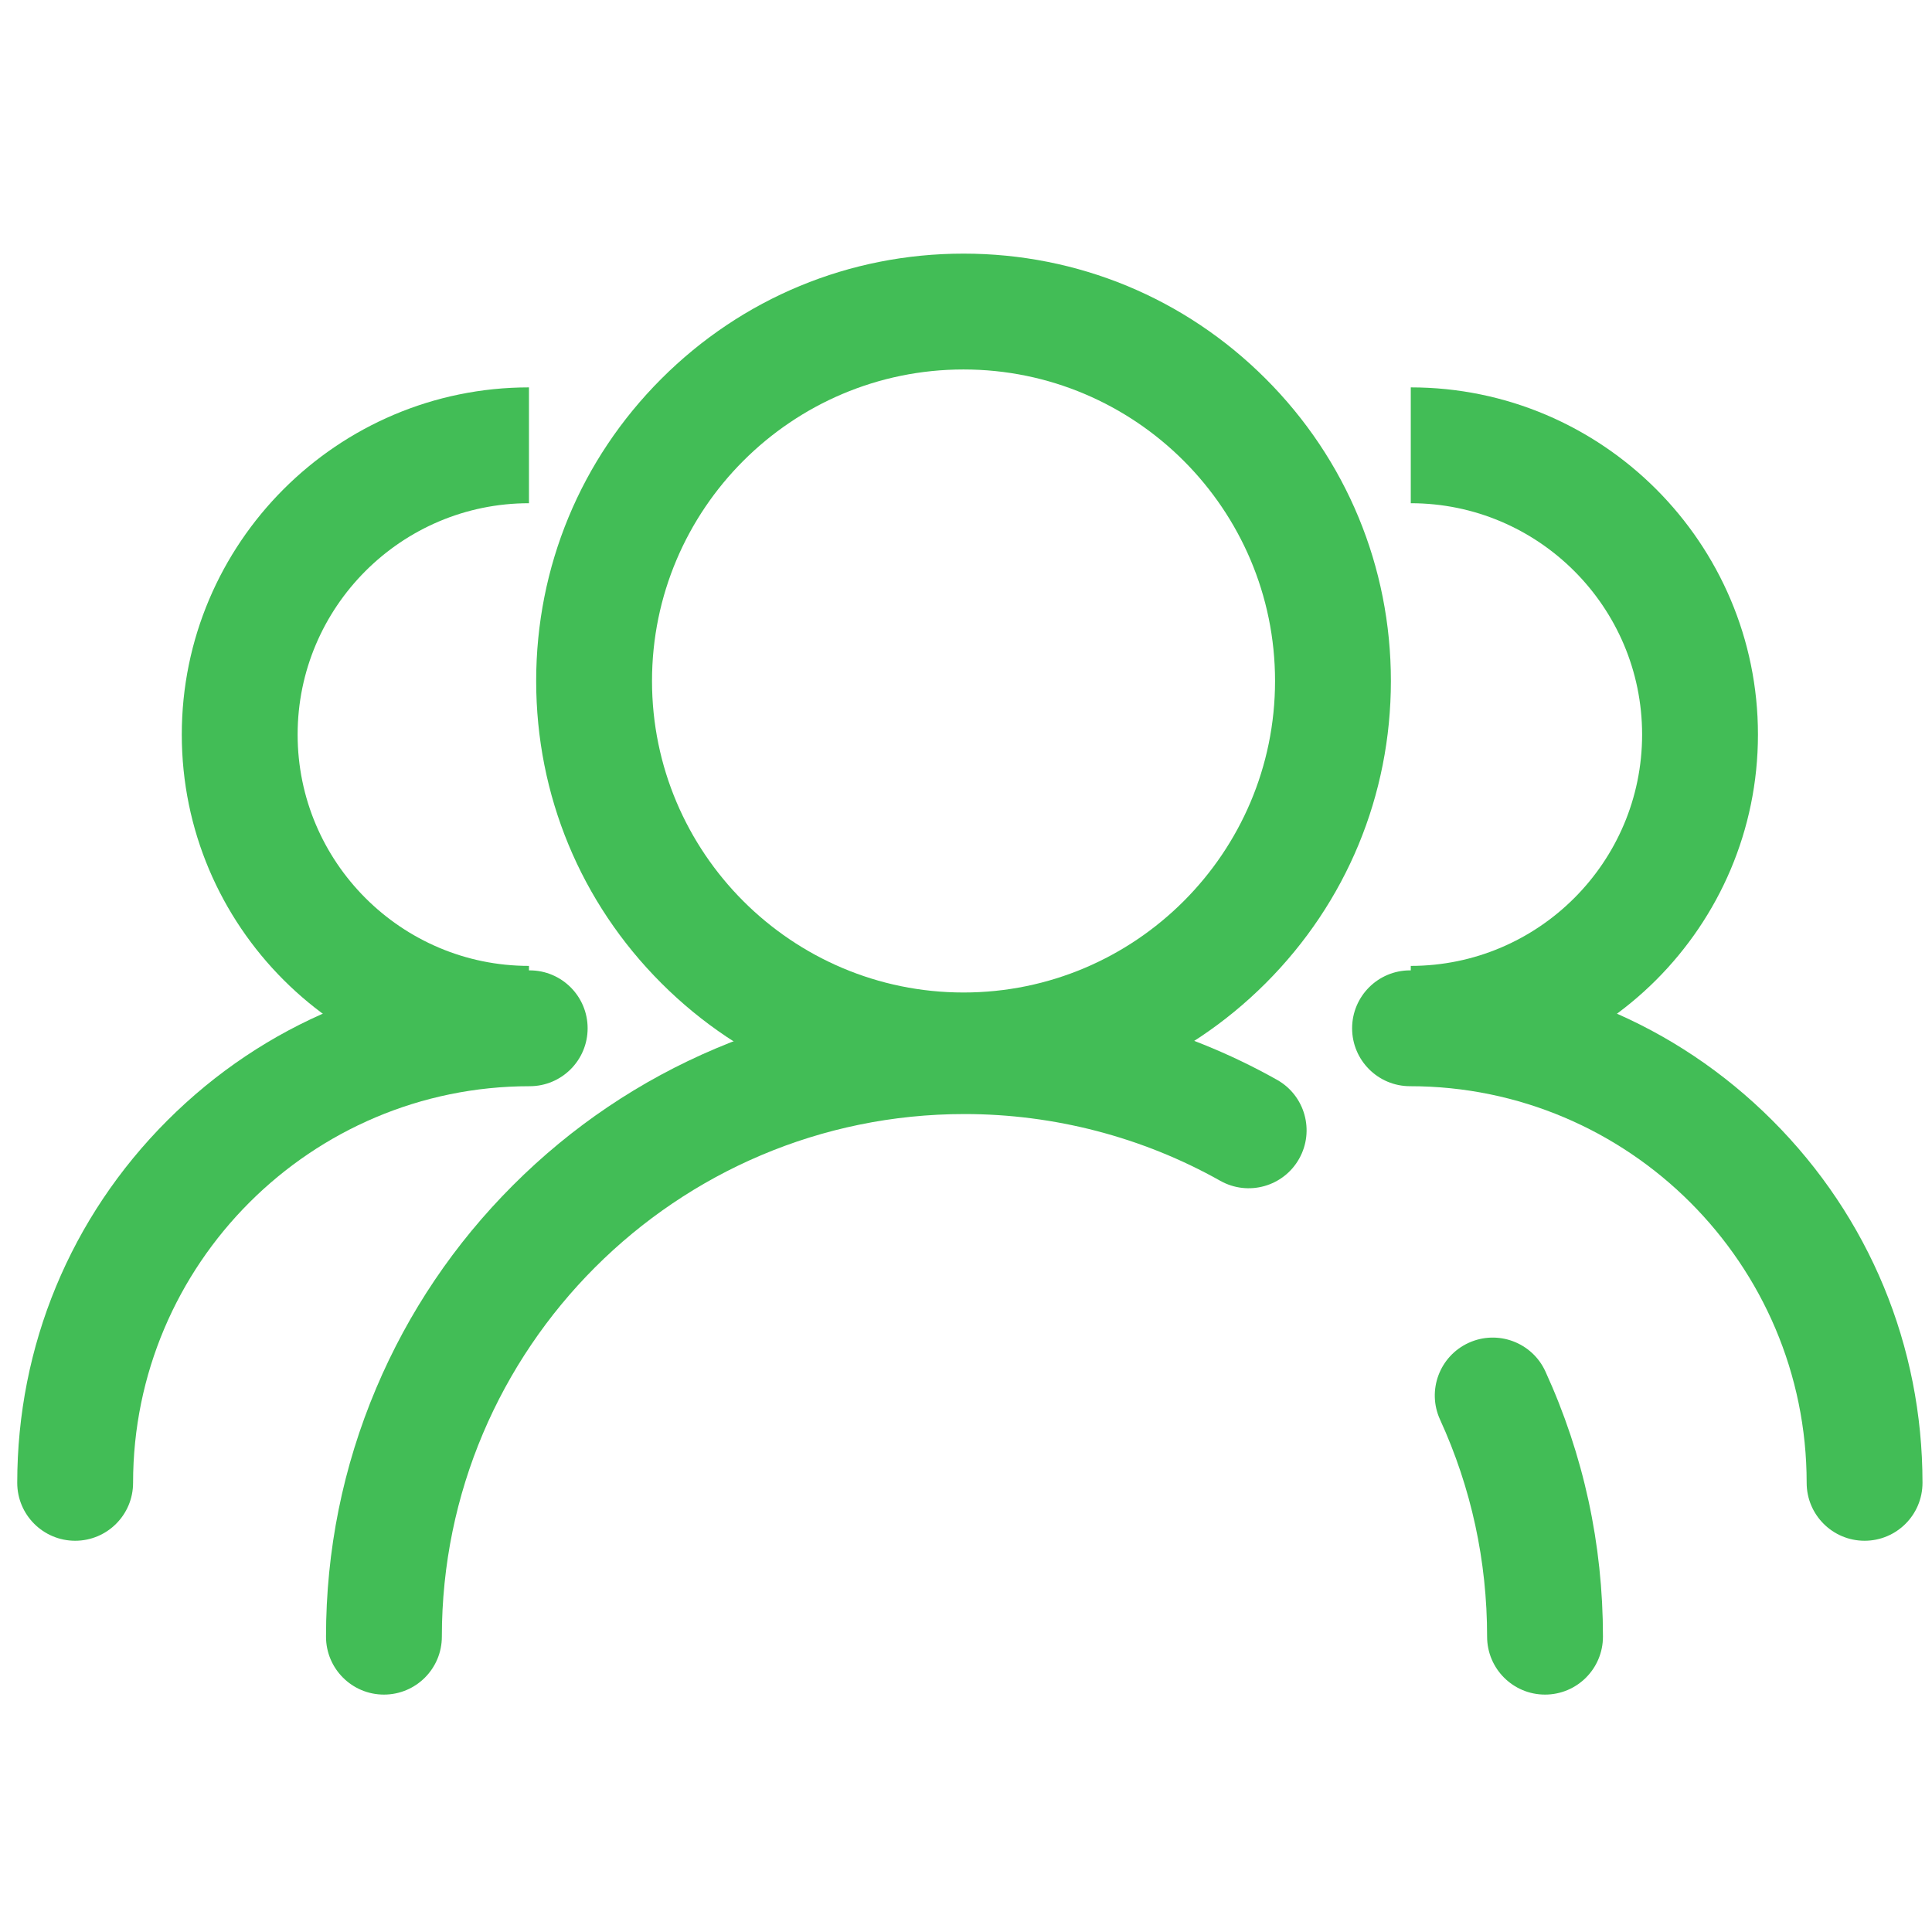 <?xml version="1.0" standalone="no"?><!DOCTYPE svg PUBLIC "-//W3C//DTD SVG 1.1//EN" "http://www.w3.org/Graphics/SVG/1.1/DTD/svg11.dtd"><svg t="1493947827826" class="icon" style="" viewBox="0 0 1024 1024" version="1.1" xmlns="http://www.w3.org/2000/svg" p-id="12994" xmlns:xlink="http://www.w3.org/1999/xlink" width="16" height="16"><defs><style type="text/css"></style></defs><path d="M510.693 587.444c-60.503 0-117.384-23.561-160.167-66.343s-66.344-99.663-66.344-160.166 23.562-117.384 66.344-160.167c42.782-42.782 99.664-66.343 160.167-66.343s117.384 23.561 160.167 66.344c42.782 42.782 66.343 99.664 66.343 160.167s-23.561 117.383-66.343 160.166S571.196 587.444 510.693 587.444zM510.693 195.824c-91.044 0-165.113 74.069-165.113 165.111 0 91.043 74.069 165.11 165.113 165.11 91.043 0 165.111-74.068 165.111-165.11C675.804 269.892 601.735 195.824 510.693 195.824z" p-id="12995" fill="#42bd56"></path><path d="M818.896 898.169c-16.954 0-30.699-13.745-30.699-30.699 0-40.149-8.391-78.859-24.941-115.05-7.051-15.418-0.267-33.634 15.153-40.686s33.634-0.266 40.686 15.153c20.239 44.261 30.502 91.56 30.502 140.583C849.595 884.424 835.85 898.169 818.896 898.169z" p-id="12996" fill="#42bd56"></path><path d="M203.494 898.169c-16.954 0-30.699-13.745-30.699-30.699 0-45.67 8.952-89.99 26.606-131.729 17.045-40.301 41.441-76.487 72.509-107.555 31.069-31.069 67.255-55.464 107.555-72.509 41.74-17.654 86.06-26.606 131.73-26.606 58.059 0 115.349 14.962 165.674 43.268 14.778 8.311 20.019 27.03 11.707 41.806-8.311 14.778-27.03 20.02-41.806 11.707-41.155-23.148-88.036-35.384-135.575-35.384-152.74 0-277.003 124.263-277.003 277.002C234.193 884.424 220.448 898.169 203.494 898.169z" p-id="12997" fill="#42bd56"></path><path d="M280.362 573.344c-101.464 0-184.011-82.547-184.011-184.011 0-101.465 82.547-184.013 184.011-184.013l0 61.398c-67.609 0-122.613 55.005-122.613 122.615 0 67.609 55.004 122.613 122.613 122.613L280.362 573.344z" p-id="12998" fill="#42bd56"></path><path d="M39.836 816.632c-16.954 0-30.699-13.745-30.699-30.699 0-72.551 28.253-140.762 79.555-192.063s119.512-79.556 192.063-79.556c16.954 0 30.699 13.745 30.699 30.699s-13.745 30.699-30.699 30.699c-115.916 0-210.22 94.305-210.22 210.222C70.535 802.888 56.79 816.632 39.836 816.632z" p-id="12999" fill="#42bd56"></path><path d="M747.741 573.344l0-61.398c67.609 0 122.613-55.004 122.613-122.613 0-67.61-55.004-122.615-122.613-122.615l0-61.398c101.464 0 184.011 82.547 184.011 184.013C931.752 490.797 849.204 573.344 747.741 573.344z" p-id="13000" fill="#42bd56"></path><path d="M988.267 816.632c-16.954 0-30.699-13.745-30.699-30.699 0-115.916-94.304-210.222-210.221-210.222-16.954 0-30.699-13.745-30.699-30.699s13.745-30.699 30.699-30.699c72.551 0 140.762 28.253 192.063 79.556s79.555 119.512 79.555 192.063C1018.966 802.888 1005.221 816.632 988.267 816.632z" p-id="13001" fill="#42bd56"></path></svg>